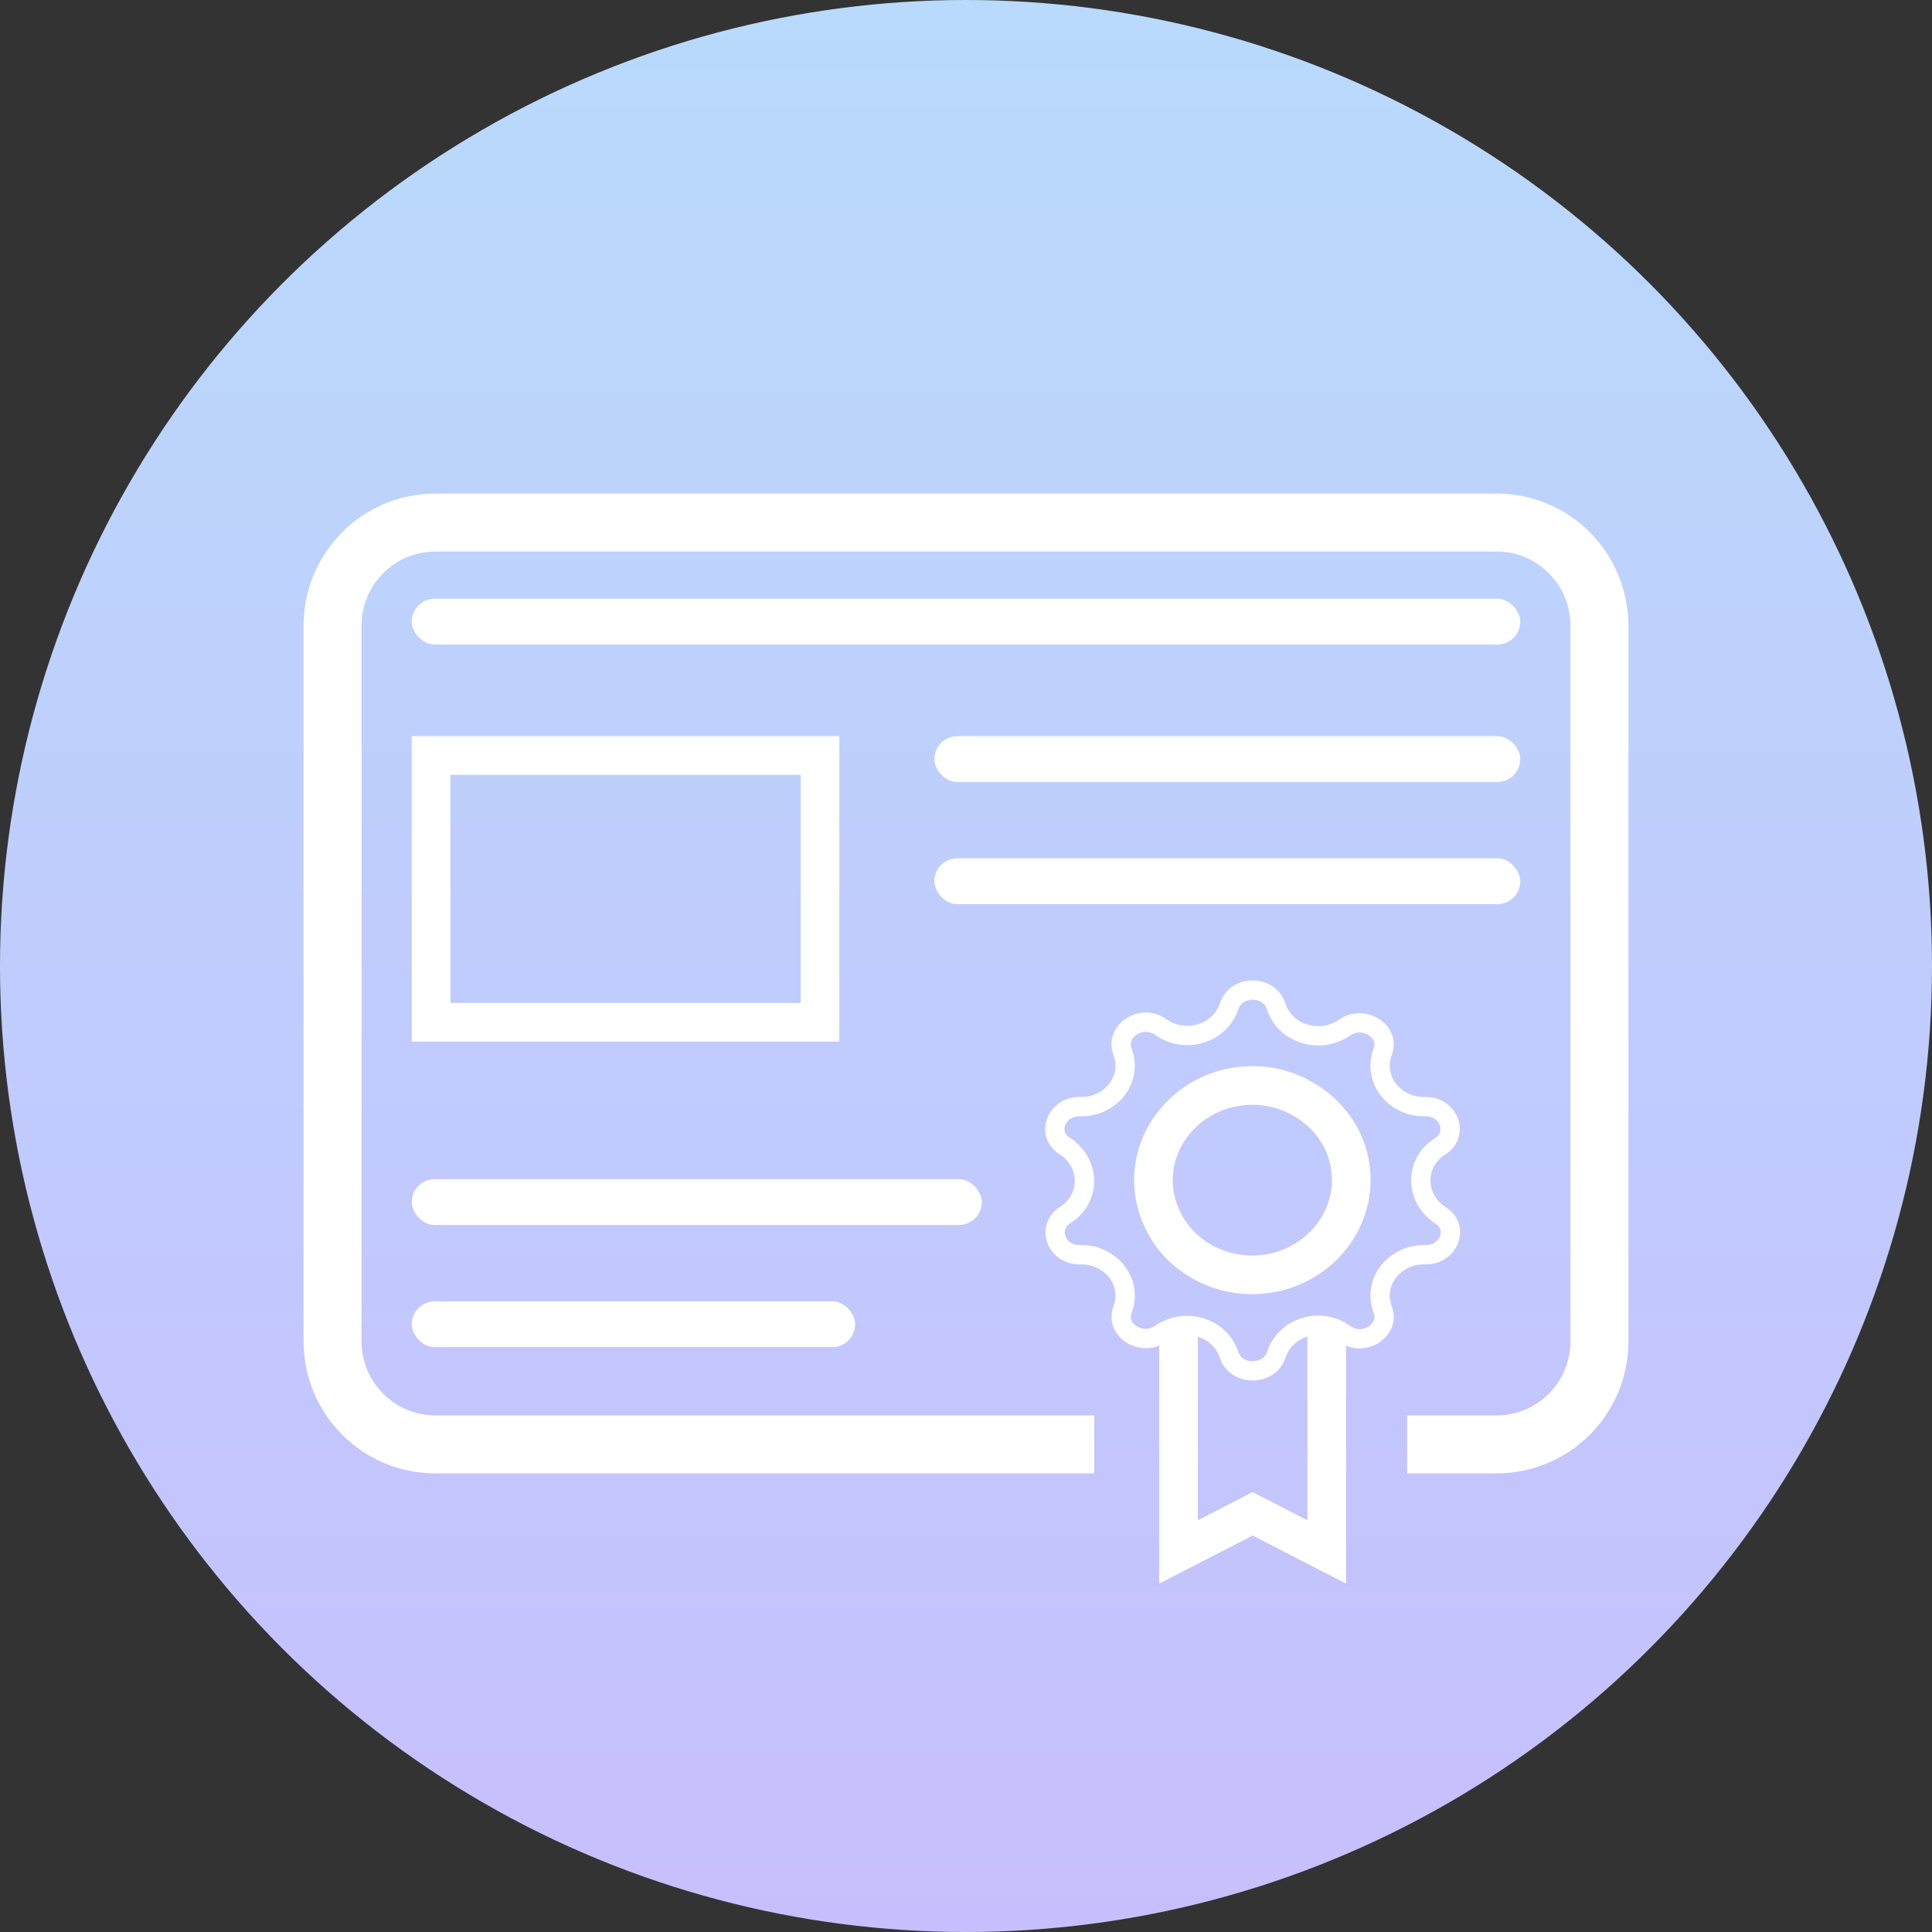<svg width="100" height="100" viewBox="0 0 100 100" fill="none" xmlns="http://www.w3.org/2000/svg">
<rect x="0" y="0" width="100" height="100" fill="#333333" stroke="none"/>
<circle cx="50" cy="50" r="50" fill="url(#paint0_linear)"/>
<path d="M66.055 52.092L66.056 52.094C66.536 53.566 68.359 54.04 69.585 53.197L69.585 53.197L69.591 53.193C70.094 52.836 70.697 52.887 71.129 53.176C71.557 53.461 71.761 53.932 71.569 54.434L71.569 54.434L71.567 54.439C71.024 55.904 72.223 57.32 73.76 57.279C74.412 57.267 74.841 57.642 74.995 58.079C75.147 58.511 75.038 59.014 74.537 59.337C73.2 60.181 73.219 62.014 74.529 62.883L74.529 62.883L74.54 62.89C75.058 63.214 75.163 63.714 75.01 64.142C74.853 64.58 74.414 64.957 73.76 64.945C72.223 64.904 71.024 66.32 71.567 67.785L71.567 67.785L71.569 67.79C71.761 68.294 71.556 68.773 71.127 69.063C70.696 69.353 70.099 69.404 69.597 69.036L69.594 69.034C68.352 68.136 66.532 68.673 66.056 70.13C65.882 70.662 65.386 70.953 64.836 70.953C64.286 70.953 63.791 70.662 63.617 70.13C63.136 68.658 61.313 68.184 60.088 69.027L60.088 69.027L60.082 69.031C59.578 69.388 58.976 69.337 58.544 69.049C58.116 68.763 57.912 68.293 58.104 67.79L58.104 67.79L58.106 67.785C58.648 66.32 57.449 64.904 55.912 64.945C55.261 64.957 54.831 64.582 54.678 64.145C54.526 63.713 54.635 63.211 55.136 62.888C56.473 62.043 56.453 60.211 55.143 59.342L55.143 59.341L55.132 59.334C54.615 59.01 54.509 58.51 54.663 58.082C54.82 57.645 55.259 57.267 55.912 57.279C57.449 57.32 58.648 55.904 58.106 54.439L58.105 54.438C57.908 53.912 58.12 53.432 58.546 53.145C58.977 52.854 59.577 52.803 60.08 53.158C61.319 54.051 63.136 53.521 63.615 52.098L63.615 52.098L63.617 52.092C63.795 51.539 64.293 51.246 64.836 51.246C65.38 51.246 65.878 51.539 66.055 52.092Z" stroke="white"/>
<path d="M61.001 68.495V80.328L64.836 78.356L68.671 80.328V68.495" stroke="white" stroke-width="2"/>
<path d="M60.15 63.075L60.146 63.067L60.142 63.058C59.857 62.448 59.701 61.78 59.701 61.084C59.701 58.425 61.972 56.183 64.82 56.183C66.201 56.183 67.42 56.706 68.359 57.549C69.344 58.438 69.94 59.684 69.94 61.084C69.94 63.743 67.669 65.985 64.82 65.985C62.714 65.985 60.901 64.766 60.15 63.075Z" stroke="white" stroke-width="2"/>
<path d="M56.639 74.761H22.53C19.593 74.761 17.213 72.372 17.213 69.423V32.388C17.213 29.439 19.593 27.049 22.53 27.049H77.471C80.408 27.049 82.787 29.439 82.787 32.388V69.423C82.787 72.372 80.408 74.761 77.471 74.761H72.836" stroke="white" stroke-width="3" stroke-miterlimit="10"/>
<rect x="21.312" y="30.991" width="57.377" height="2.371" rx="1.186" fill="white"/>
<rect x="48.361" y="38.105" width="30.328" height="2.371" rx="1.186" fill="white"/>
<rect x="48.361" y="44.428" width="30.328" height="2.371" rx="1.186" fill="white"/>
<rect x="21.312" y="61.035" width="29.508" height="2.371" rx="1.186" fill="white"/>
<rect x="21.312" y="67.358" width="22.951" height="2.371" rx="1.186" fill="white"/>
<rect x="22.312" y="39.105" width="20.131" height="13.807" stroke="white" stroke-width="2"/>
<defs>
<linearGradient id="paint0_linear" x1="50" y1="0" x2="50" y2="100" gradientUnits="userSpaceOnUse">
<stop stop-color="#B9DAFC"/>
<stop offset="1" stop-color="#C7BFFD"/>
</linearGradient>
</defs>
</svg>
